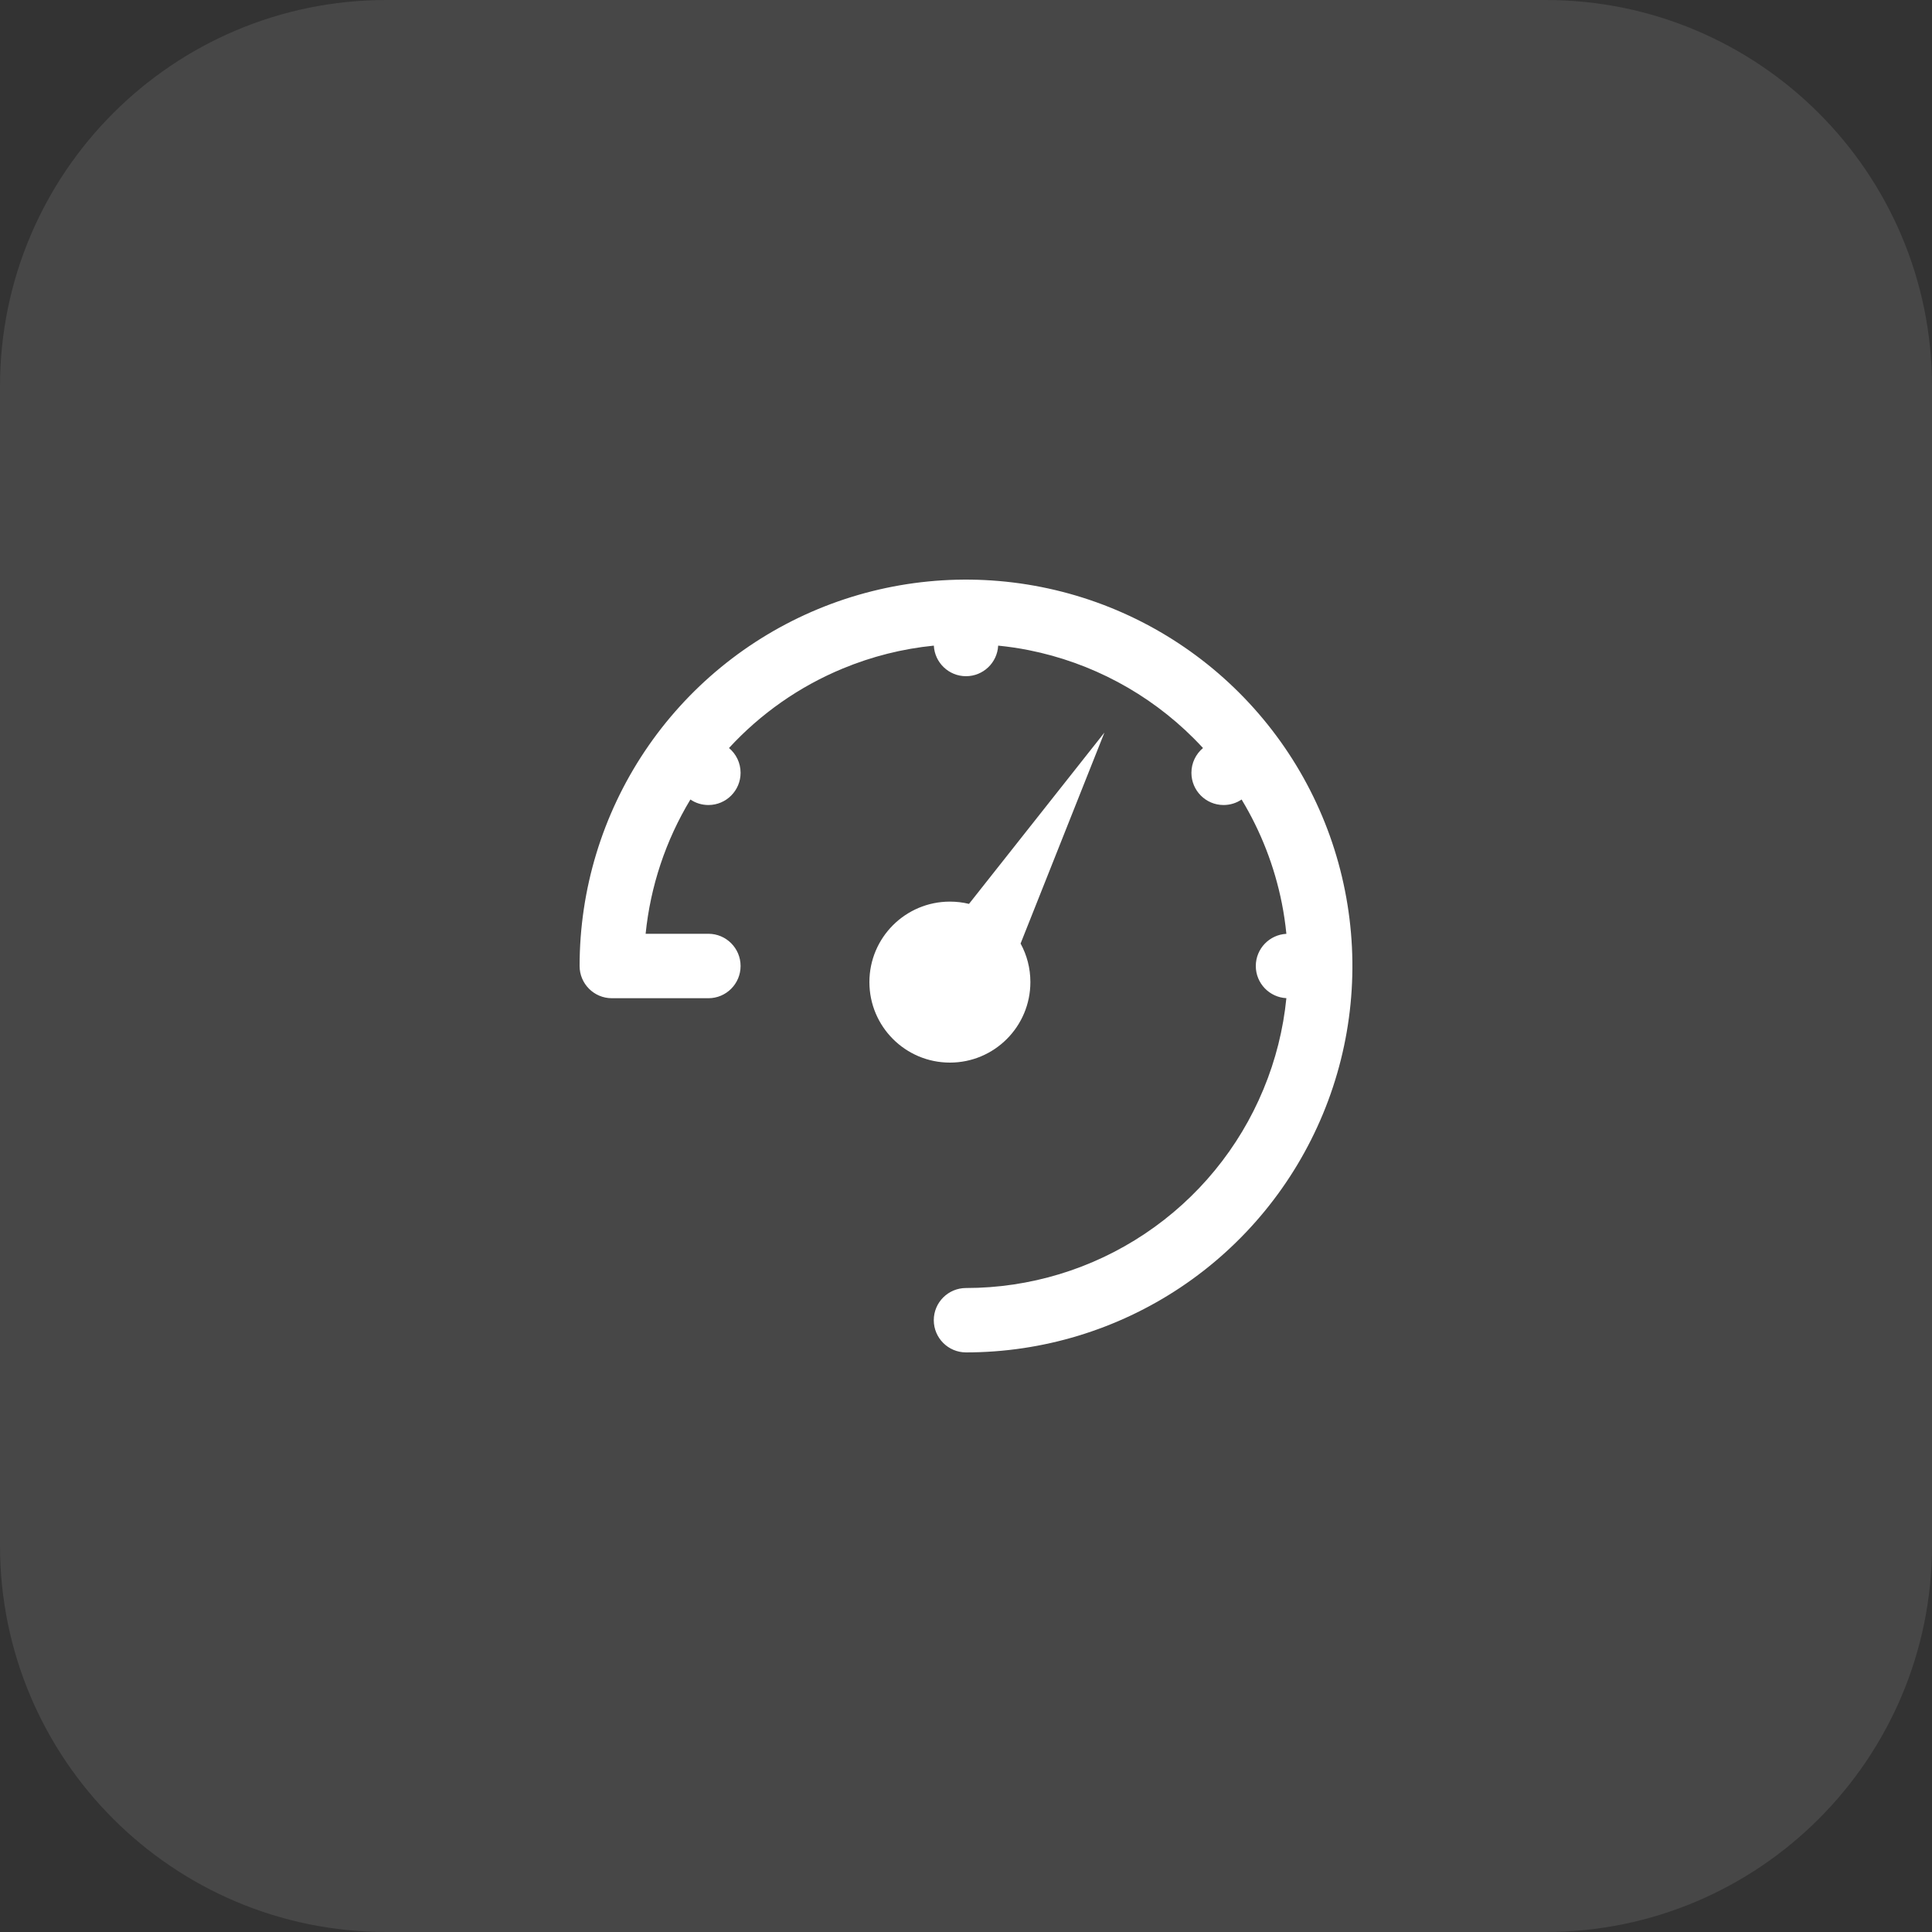 <svg width="40" height="40" viewBox="0 0 40 40" fill="none" xmlns="http://www.w3.org/2000/svg">
<rect x="0" y="0" width="40" height="40" fill="#333333" stroke="none"/>
<path d="M0 8C0 3.582 3.582 0 8 0H32C36.418 0 40 3.582 40 8V32C40 36.418 36.418 40 32 40H8C3.582 40 0 36.418 0 32V8Z" fill="white" fill-opacity="0.1"/>
<path fill-rule="evenodd" clip-rule="evenodd" d="M20.666 13.367C20.878 13.388 21.09 13.419 21.301 13.461C22.594 13.719 23.782 14.354 24.714 15.286C24.78 15.352 24.844 15.419 24.907 15.487C24.76 15.61 24.667 15.794 24.667 16C24.667 16.368 24.965 16.667 25.333 16.667C25.471 16.667 25.6 16.625 25.706 16.553C26.104 17.211 26.387 17.937 26.539 18.699C26.581 18.91 26.612 19.122 26.633 19.334C26.281 19.352 26 19.643 26 20C26 20.357 26.281 20.648 26.633 20.666C26.569 21.311 26.41 21.946 26.159 22.551C25.655 23.769 24.8 24.811 23.704 25.543C22.608 26.276 21.319 26.667 20 26.667C19.632 26.667 19.333 26.965 19.333 27.333C19.333 27.701 19.632 28 20 28C21.582 28 23.129 27.531 24.445 26.652C25.76 25.773 26.785 24.523 27.391 23.061C27.997 21.6 28.155 19.991 27.846 18.439C27.538 16.887 26.776 15.462 25.657 14.343C24.538 13.224 23.113 12.462 21.561 12.154C20.009 11.845 18.4 12.004 16.939 12.609C15.477 13.214 14.227 14.24 13.348 15.555C12.469 16.871 12 18.418 12 20C12 20.368 12.299 20.667 12.667 20.667H14.667C15.035 20.667 15.333 20.368 15.333 20C15.333 19.632 15.035 19.333 14.667 19.333H13.367C13.466 18.351 13.782 17.401 14.294 16.553C14.4 16.625 14.528 16.667 14.667 16.667C15.035 16.667 15.333 16.368 15.333 16C15.333 15.794 15.24 15.61 15.093 15.487C15.746 14.777 16.549 14.213 17.449 13.841C18.054 13.59 18.689 13.431 19.334 13.367C19.352 13.719 19.643 14 20 14C20.357 14 20.648 13.719 20.666 13.367ZM22.866 15.167L21.13 19.535C21.26 19.772 21.333 20.044 21.333 20.333C21.333 21.254 20.587 22 19.667 22C18.746 22 18 21.254 18 20.333C18 19.413 18.746 18.667 19.667 18.667C19.803 18.667 19.935 18.683 20.062 18.714L22.866 15.167Z" fill="white"/>
</svg>
